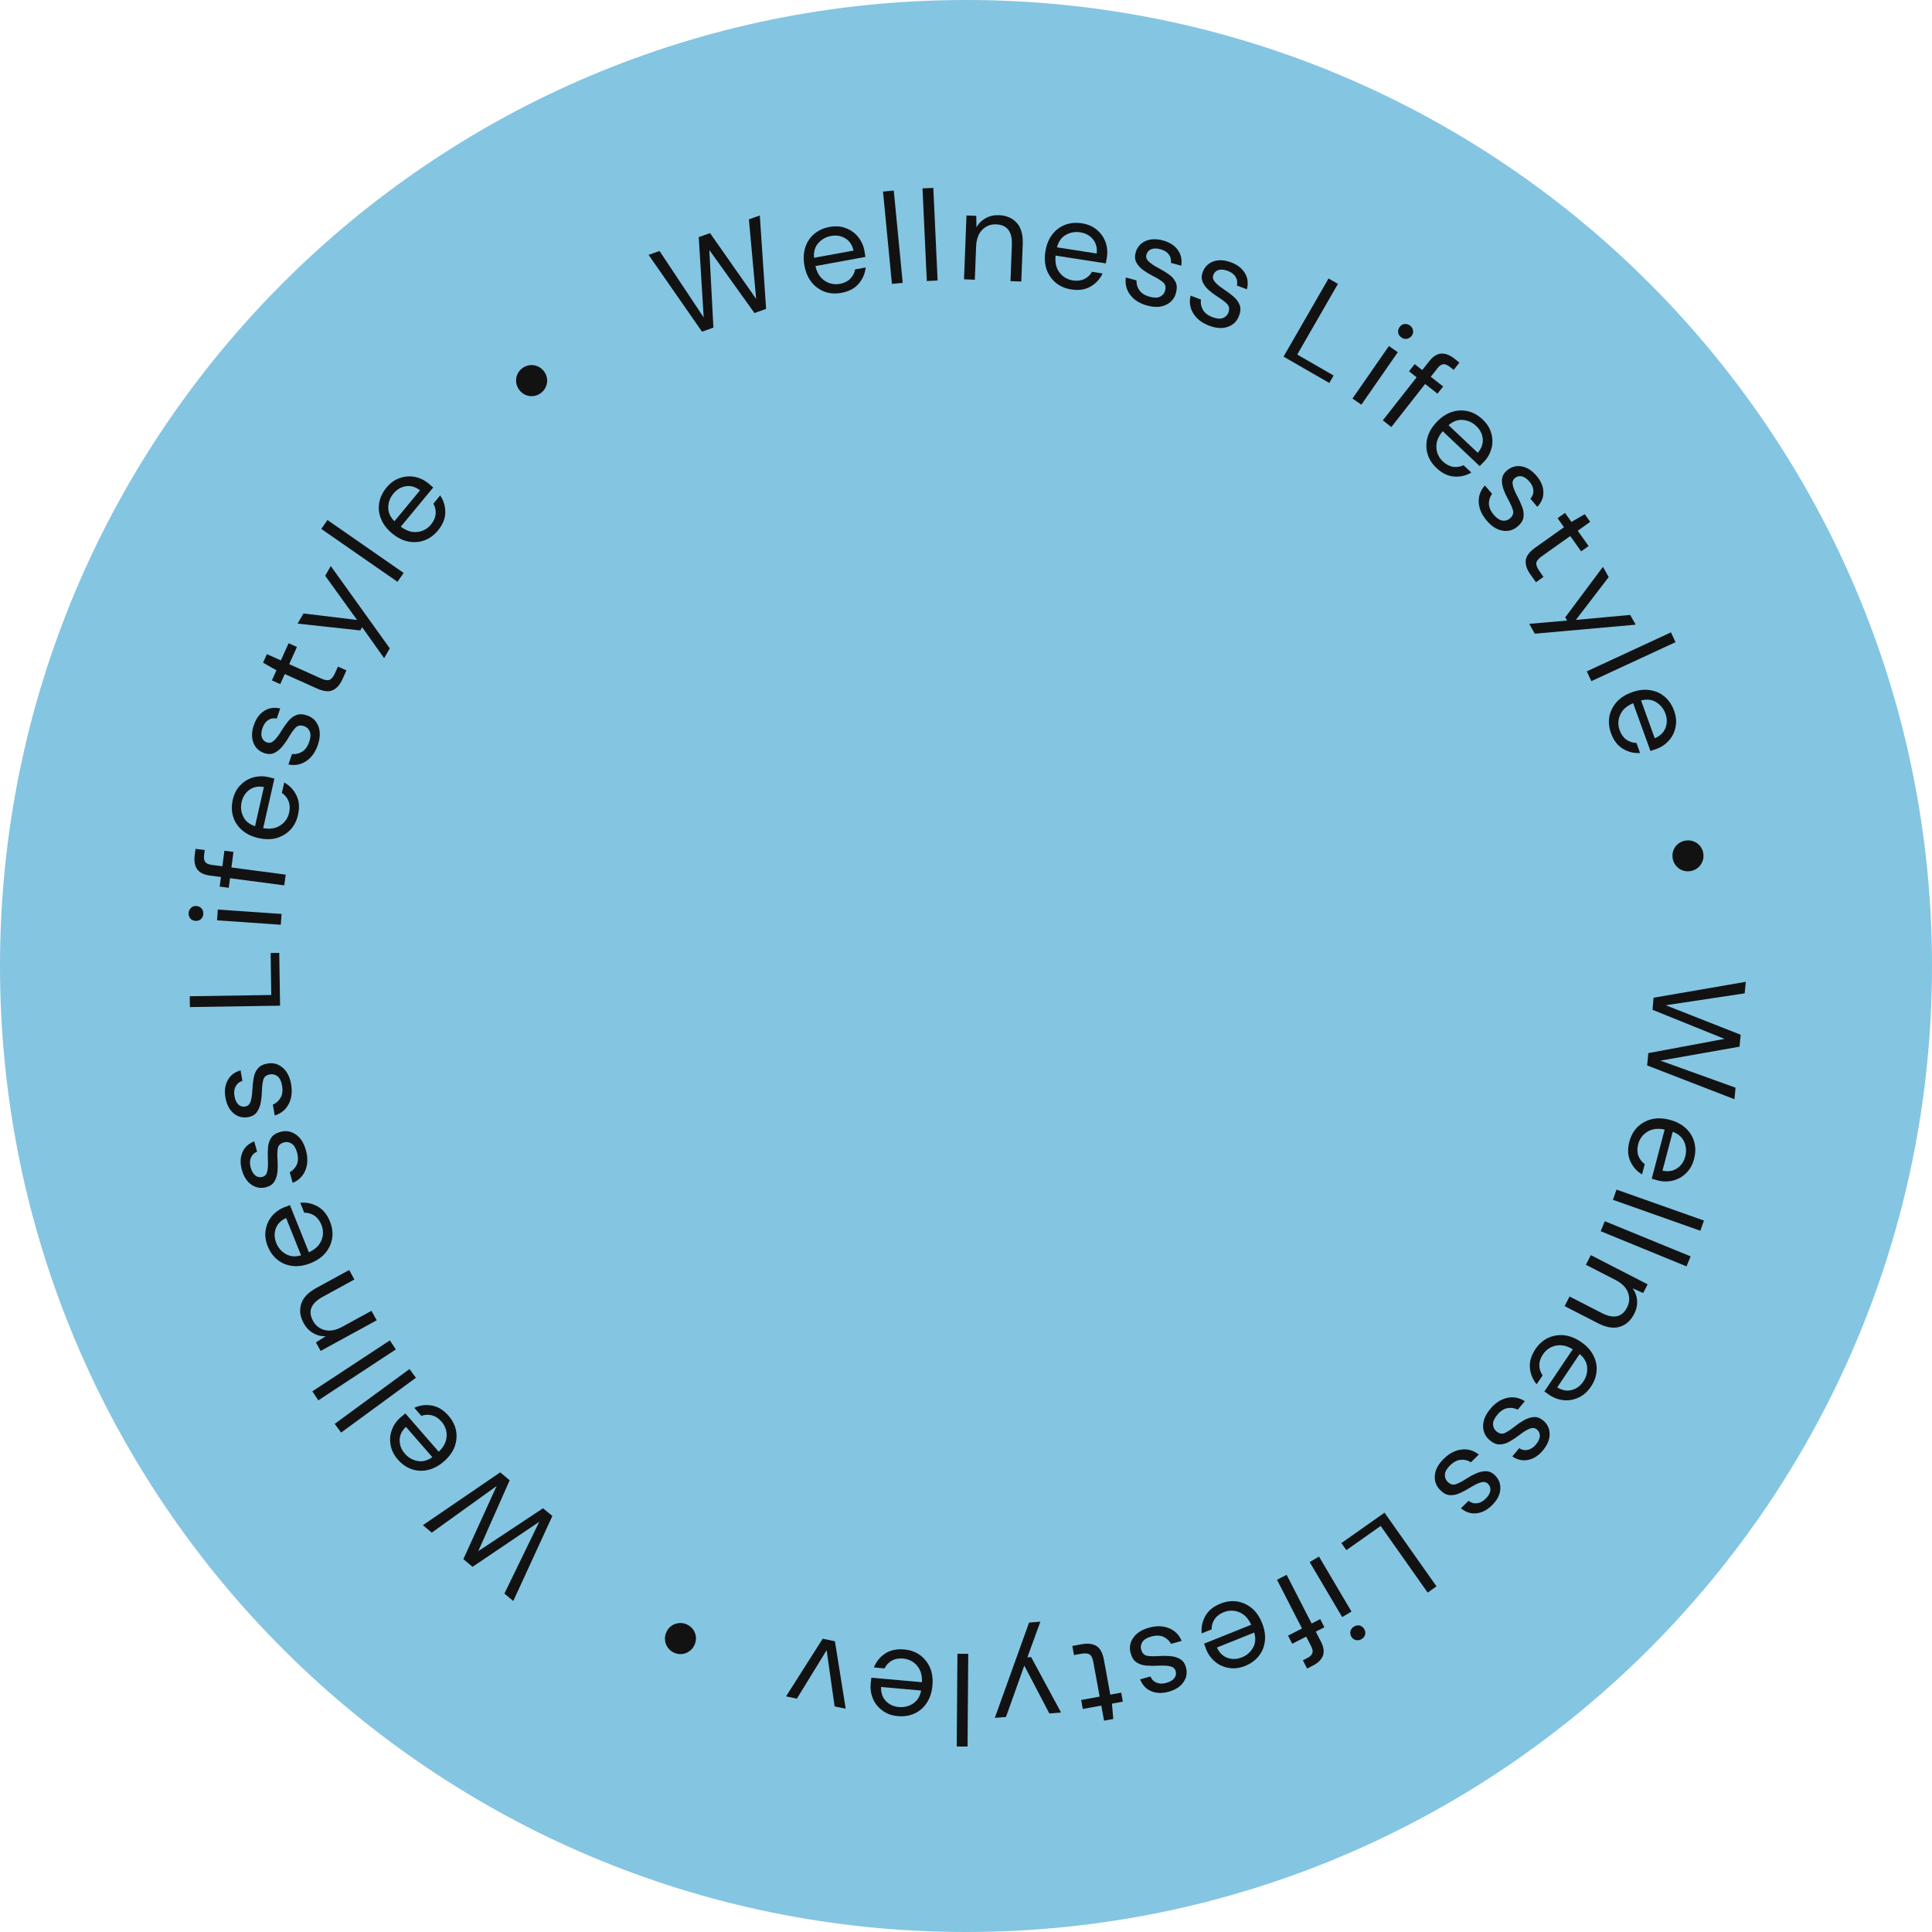 <svg width="180" height="180" viewBox="0 0 180 180" fill="none" xmlns="http://www.w3.org/2000/svg">
<path d="M180 90C180 139.706 139.706 180 90 180C40.294 180 0 139.706 0 90C0 40.294 40.294 0 90 0C139.706 0 180 40.294 180 90Z" fill="#84C5E2"/>
<path d="M154.058 92.956L162.652 91.472L162.548 92.547L155.195 93.657L162.175 96.406L162.068 97.516L154.696 98.817L161.698 101.338L161.594 102.413L153.46 99.264L153.571 98.117L160.667 96.79L153.961 94.08L154.058 92.956Z" fill="#121213"/>
<path d="M151.804 106.369C151.948 105.82 152.2 105.365 152.559 105.005C152.927 104.646 153.367 104.402 153.881 104.273C154.393 104.151 154.954 104.17 155.565 104.331C156.169 104.489 156.664 104.748 157.049 105.105C157.443 105.465 157.707 105.89 157.843 106.381C157.984 106.881 157.981 107.414 157.832 107.979C157.686 108.536 157.432 108.982 157.071 109.317C156.716 109.662 156.305 109.889 155.838 109.998C155.371 110.107 154.901 110.099 154.429 109.975C154.344 109.953 154.26 109.927 154.177 109.897C154.092 109.874 153.995 109.849 153.887 109.82L155.092 105.236C154.645 105.143 154.251 105.147 153.91 105.248C153.575 105.358 153.298 105.53 153.08 105.762C152.86 106.002 152.709 106.276 152.628 106.586C152.522 106.988 152.526 107.349 152.641 107.669C152.755 107.988 152.955 108.252 153.239 108.459L152.986 109.422C152.493 109.127 152.127 108.712 151.887 108.178C151.652 107.653 151.625 107.05 151.804 106.369ZM157.015 107.739C157.137 107.275 157.102 106.823 156.912 106.384C156.727 105.955 156.37 105.642 155.843 105.446L154.891 109.067C155.416 109.18 155.869 109.109 156.25 108.853C156.632 108.598 156.886 108.227 157.015 107.739Z" fill="#121213"/>
<path d="M150.607 110.833L158.752 113.716L158.416 114.666L150.271 111.784L150.607 110.833Z" fill="#121213"/>
<path d="M149.516 113.777L157.511 117.053L157.129 117.986L149.134 114.71L149.516 113.777Z" fill="#121213"/>
<path d="M148.213 116.938L153.507 119.657L153.091 120.468L152.113 120.034C152.36 120.376 152.497 120.757 152.525 121.176C152.552 121.595 152.462 122.007 152.254 122.413C151.932 123.039 151.484 123.438 150.91 123.611C150.339 123.795 149.658 123.683 148.869 123.278L145.773 121.688L146.234 120.791L149.233 122.332C150.336 122.898 151.122 122.726 151.589 121.815C151.823 121.36 151.852 120.893 151.674 120.415C151.501 119.948 151.108 119.558 150.496 119.243L147.752 117.834L148.213 116.938Z" fill="#121213"/>
<path d="M143.053 125.696C143.37 125.225 143.758 124.878 144.216 124.656C144.681 124.438 145.177 124.353 145.705 124.4C146.228 124.453 146.752 124.656 147.276 125.009C147.794 125.357 148.176 125.764 148.423 126.229C148.676 126.698 148.786 127.186 148.753 127.694C148.722 128.214 148.543 128.715 148.217 129.2C147.895 129.678 147.509 130.016 147.058 130.213C146.609 130.422 146.146 130.501 145.669 130.45C145.192 130.399 144.751 130.238 144.346 129.965C144.273 129.916 144.202 129.864 144.134 129.808C144.061 129.759 143.978 129.703 143.885 129.64L146.531 125.708C146.14 125.473 145.766 125.347 145.411 125.33C145.059 125.324 144.741 125.395 144.458 125.543C144.172 125.697 143.939 125.906 143.76 126.172C143.528 126.517 143.413 126.859 143.416 127.199C143.419 127.538 143.521 127.853 143.722 128.142L143.166 128.968C142.797 128.527 142.587 128.015 142.537 127.431C142.488 126.859 142.66 126.28 143.053 125.696ZM147.523 128.704C147.791 128.306 147.908 127.868 147.872 127.391C147.838 126.925 147.605 126.512 147.172 126.153L145.081 129.26C145.54 129.539 145.991 129.621 146.435 129.505C146.879 129.389 147.242 129.122 147.523 128.704Z" fill="#121213"/>
<path d="M138.856 131.254C139.314 130.708 139.832 130.37 140.411 130.24C140.991 130.11 141.542 130.212 142.065 130.547L141.402 131.338C141.122 131.186 140.808 131.137 140.46 131.19C140.114 131.254 139.794 131.461 139.501 131.811C139.229 132.135 139.095 132.431 139.102 132.697C139.114 132.969 139.215 133.184 139.405 133.344C139.681 133.575 139.95 133.628 140.211 133.503C140.468 133.384 140.785 133.175 141.161 132.875C141.416 132.671 141.692 132.485 141.99 132.317C142.288 132.149 142.589 132.052 142.893 132.025C143.203 132.003 143.496 132.108 143.772 132.34C144.171 132.674 144.372 133.094 144.376 133.599C144.382 134.115 144.171 134.627 143.744 135.136C143.338 135.62 142.884 135.913 142.381 136.013C141.88 136.125 141.385 136.018 140.897 135.692L141.537 134.929C141.796 135.094 142.061 135.144 142.334 135.081C142.608 135.028 142.863 134.861 143.099 134.579C143.331 134.303 143.452 134.04 143.465 133.789C143.472 133.544 143.38 133.342 143.19 133.183C143.006 133.029 142.782 133.003 142.519 133.105C142.25 133.214 141.94 133.403 141.589 133.672C141.291 133.903 140.991 134.105 140.688 134.279C140.386 134.464 140.08 134.562 139.768 134.572C139.458 134.594 139.137 134.466 138.806 134.188C138.39 133.85 138.181 133.408 138.179 132.863C138.178 132.329 138.404 131.793 138.856 131.254Z" fill="#121213"/>
<path d="M134.515 135.907C135.024 135.409 135.573 135.124 136.162 135.051C136.751 134.978 137.289 135.134 137.777 135.518L137.04 136.24C136.776 136.062 136.468 135.982 136.117 136.001C135.766 136.031 135.428 136.205 135.102 136.524C134.799 136.821 134.637 137.102 134.618 137.368C134.603 137.639 134.683 137.863 134.856 138.041C135.108 138.298 135.37 138.377 135.643 138.278C135.91 138.185 136.245 138.008 136.65 137.746C136.923 137.568 137.217 137.41 137.529 137.272C137.842 137.134 138.151 137.067 138.456 137.07C138.767 137.079 139.049 137.212 139.301 137.47C139.664 137.841 139.824 138.279 139.778 138.782C139.733 139.296 139.473 139.785 138.999 140.25C138.547 140.692 138.066 140.938 137.557 140.989C137.047 141.051 136.565 140.896 136.111 140.524L136.822 139.827C137.064 140.016 137.323 140.093 137.601 140.056C137.878 140.031 138.148 139.89 138.411 139.632C138.669 139.38 138.816 139.13 138.852 138.882C138.883 138.639 138.812 138.429 138.639 138.251C138.471 138.08 138.251 138.032 137.978 138.108C137.7 138.19 137.373 138.348 136.997 138.581C136.678 138.782 136.36 138.954 136.041 139.097C135.723 139.252 135.408 139.319 135.097 139.299C134.786 139.29 134.48 139.131 134.177 138.822C133.797 138.445 133.632 137.985 133.683 137.442C133.734 136.911 134.011 136.399 134.515 135.907Z" fill="#121213"/>
<path d="M128.994 140.933L133.835 147.797L133.012 148.378L128.634 142.171L125.437 144.425L124.973 143.768L128.994 140.933Z" fill="#121213"/>
<path d="M126.152 151.54C126.325 151.438 126.502 151.408 126.684 151.449C126.863 151.501 127.004 151.613 127.106 151.785C127.203 151.951 127.23 152.121 127.184 152.296C127.132 152.476 127.02 152.616 126.848 152.718C126.683 152.815 126.509 152.844 126.327 152.803C126.145 152.762 126.005 152.659 125.907 152.493C125.805 152.321 125.778 152.142 125.826 151.956C125.878 151.776 125.987 151.638 126.152 151.54ZM122.888 145.022L125.915 150.147L125.047 150.66L122.02 145.535L122.888 145.022Z" fill="#121213"/>
<path d="M119.872 146.723L122.202 151.259L123.003 150.848L123.392 151.606L122.591 152.017L123.063 152.935C123.326 153.447 123.39 153.887 123.254 154.253C123.119 154.62 122.806 154.929 122.315 155.181L121.781 155.455L121.386 154.687L121.781 154.484C122.051 154.345 122.214 154.189 122.27 154.017C122.329 153.852 122.291 153.638 122.155 153.374L121.695 152.478L120.393 153.147L120.003 152.389L121.306 151.72L118.975 147.183L119.872 146.723Z" fill="#121213"/>
<path d="M113.705 149.408C114.233 149.197 114.748 149.128 115.252 149.202C115.758 149.283 116.217 149.491 116.627 149.827C117.03 150.165 117.349 150.628 117.584 151.214C117.817 151.793 117.904 152.344 117.847 152.867C117.792 153.398 117.609 153.864 117.295 154.265C116.978 154.677 116.548 154.991 116.006 155.209C115.472 155.423 114.962 155.485 114.478 155.395C113.989 155.315 113.562 155.121 113.196 154.81C112.83 154.5 112.556 154.119 112.375 153.666C112.342 153.584 112.313 153.501 112.288 153.416C112.255 153.335 112.218 153.242 112.176 153.138L116.575 151.373C116.383 150.959 116.145 150.645 115.861 150.431C115.573 150.228 115.27 150.108 114.954 150.071C114.63 150.037 114.32 150.08 114.023 150.199C113.637 150.354 113.349 150.573 113.161 150.855C112.972 151.138 112.88 151.455 112.883 151.807L111.959 152.178C111.902 151.606 112.016 151.064 112.303 150.553C112.584 150.052 113.052 149.67 113.705 149.408ZM115.711 154.409C116.157 154.23 116.499 153.934 116.738 153.519C116.972 153.115 117.011 152.642 116.854 152.102L113.38 153.495C113.601 153.984 113.928 154.305 114.361 154.459C114.793 154.614 115.243 154.597 115.711 154.409Z" fill="#121213"/>
<path d="M107.046 151.648C107.732 151.456 108.351 151.47 108.902 151.69C109.453 151.91 109.85 152.306 110.093 152.878L109.099 153.155C108.954 152.872 108.722 152.654 108.406 152.501C108.084 152.359 107.703 152.349 107.264 152.471C106.855 152.585 106.578 152.754 106.433 152.977C106.29 153.208 106.252 153.443 106.318 153.682C106.415 154.029 106.607 154.225 106.893 154.269C107.172 154.316 107.552 154.322 108.032 154.288C108.358 154.263 108.691 154.266 109.031 154.295C109.372 154.325 109.675 154.415 109.941 154.565C110.209 154.722 110.392 154.974 110.489 155.321C110.628 155.822 110.558 156.282 110.276 156.701C109.989 157.13 109.525 157.434 108.886 157.613C108.277 157.782 107.737 157.767 107.266 157.566C106.789 157.376 106.441 157.008 106.222 156.462L107.182 156.195C107.302 156.477 107.493 156.668 107.753 156.77C108.009 156.881 108.314 156.888 108.668 156.789C109.015 156.692 109.264 156.543 109.416 156.343C109.56 156.145 109.599 155.927 109.532 155.688C109.467 155.457 109.298 155.309 109.022 155.245C108.739 155.183 108.376 155.163 107.935 155.187C107.559 155.209 107.196 155.206 106.848 155.179C106.495 155.161 106.186 155.069 105.924 154.901C105.655 154.743 105.463 154.457 105.347 154.04C105.195 153.526 105.272 153.044 105.578 152.593C105.879 152.152 106.368 151.837 107.046 151.648Z" fill="#121213"/>
<path d="M100.802 153.185C101.337 153.087 101.782 153.14 102.137 153.344C102.491 153.547 102.73 153.987 102.854 154.664L103.443 157.887L104.458 157.701L104.611 158.539L103.596 158.725L103.723 160.153L102.861 160.311L102.605 158.906L100.881 159.221L100.728 158.383L102.451 158.068L101.862 154.845C101.795 154.475 101.674 154.237 101.5 154.131C101.327 154.032 101.052 154.018 100.674 154.087L100.061 154.199L99.905 153.349L100.802 153.185Z" fill="#121213"/>
<path d="M96.929 151.086L95.718 154.411L96.065 154.383L98.856 159.55L97.767 159.639L95.431 155.181L93.725 159.967L92.684 160.051L95.876 151.172L96.929 151.086Z" fill="#121213"/>
<path d="M90.21 154.084L90.144 162.723L89.136 162.716L89.202 154.076L90.21 154.084Z" fill="#121213"/>
<path d="M84.231 153.675C84.797 153.725 85.288 153.897 85.703 154.191C86.118 154.493 86.433 154.887 86.647 155.372C86.853 155.856 86.927 156.413 86.871 157.042C86.816 157.664 86.644 158.195 86.356 158.635C86.067 159.083 85.693 159.415 85.232 159.631C84.762 159.854 84.236 159.94 83.655 159.888C83.081 159.837 82.599 159.662 82.208 159.362C81.808 159.07 81.515 158.702 81.33 158.26C81.144 157.818 81.073 157.354 81.116 156.868C81.124 156.78 81.136 156.693 81.152 156.606C81.159 156.518 81.168 156.418 81.178 156.307L85.9 156.727C85.916 156.27 85.846 155.883 85.69 155.564C85.525 155.252 85.309 155.008 85.044 154.832C84.771 154.655 84.475 154.552 84.156 154.524C83.742 154.487 83.386 154.552 83.091 154.718C82.795 154.884 82.568 155.125 82.412 155.441L81.42 155.353C81.628 154.817 81.975 154.386 82.462 154.06C82.94 153.741 83.53 153.613 84.231 153.675ZM83.754 159.042C84.232 159.084 84.672 158.975 85.072 158.713C85.464 158.459 85.713 158.055 85.819 157.503L82.089 157.171C82.066 157.707 82.212 158.142 82.528 158.475C82.843 158.808 83.252 158.997 83.754 159.042Z" fill="#121213"/>
<path d="M77.788 152.912L78.793 159.197L77.759 158.983L77.016 153.744L74.245 158.257L73.234 158.048L76.648 152.676L77.788 152.912Z" fill="#121213"/>
<path d="M63.979 151.337C64.214 151.439 64.409 151.593 64.564 151.799C64.711 152.002 64.801 152.228 64.833 152.477C64.862 152.734 64.824 152.983 64.719 153.225C64.611 153.475 64.456 153.674 64.252 153.821C64.046 153.976 63.819 154.07 63.569 154.102C63.313 154.13 63.067 154.094 62.832 153.992C62.583 153.885 62.384 153.729 62.236 153.526C62.081 153.32 61.99 153.088 61.961 152.832C61.929 152.583 61.967 152.334 62.075 152.084C62.179 151.841 62.335 151.643 62.541 151.488C62.745 151.34 62.974 151.252 63.231 151.223C63.48 151.192 63.729 151.23 63.979 151.337Z" fill="#121213"/>
<path d="M51.463 141.239L47.821 149.164L46.994 148.469L50.242 141.78L44.025 145.978L43.17 145.261L46.27 138.448L40.228 142.792L39.401 142.098L46.602 137.175L47.484 137.916L44.561 144.517L50.592 140.523L51.463 141.239Z" fill="#121213"/>
<path d="M41.788 131.901C42.161 132.33 42.395 132.794 42.491 133.294C42.581 133.799 42.535 134.301 42.353 134.798C42.166 135.29 41.834 135.743 41.358 136.158C40.887 136.568 40.395 136.832 39.882 136.949C39.364 137.072 38.863 137.052 38.381 136.888C37.888 136.724 37.45 136.421 37.066 135.981C36.688 135.546 36.462 135.085 36.388 134.598C36.302 134.11 36.346 133.643 36.519 133.195C36.691 132.748 36.962 132.364 37.33 132.044C37.396 131.986 37.465 131.931 37.537 131.879C37.603 131.822 37.679 131.756 37.763 131.682L40.876 135.257C41.204 134.94 41.422 134.612 41.53 134.274C41.628 133.934 41.642 133.609 41.572 133.298C41.498 132.981 41.356 132.702 41.145 132.461C40.872 132.147 40.571 131.948 40.243 131.862C39.914 131.777 39.584 131.794 39.253 131.913L38.599 131.162C39.12 130.92 39.669 130.85 40.246 130.953C40.812 131.054 41.326 131.37 41.788 131.901ZM37.724 135.439C38.04 135.801 38.432 136.027 38.902 136.116C39.361 136.205 39.82 136.086 40.279 135.761L37.821 132.937C37.432 133.307 37.236 133.721 37.233 134.18C37.23 134.64 37.393 135.059 37.724 135.439Z" fill="#121213"/>
<path d="M38.749 128.363L31.78 133.471L31.185 132.658L38.153 127.55L38.749 128.363Z" fill="#121213"/>
<path d="M36.877 125.723L29.657 130.468L29.103 129.626L36.324 124.881L36.877 125.723Z" fill="#121213"/>
<path d="M35.095 123.009L29.872 125.864L29.435 125.064L30.343 124.499C29.921 124.511 29.529 124.411 29.167 124.199C28.805 123.986 28.514 123.68 28.295 123.28C27.957 122.663 27.878 122.068 28.058 121.495C28.226 120.92 28.7 120.419 29.479 119.993L32.533 118.323L33.016 119.208L30.058 120.826C28.97 121.421 28.671 122.167 29.163 123.066C29.408 123.515 29.779 123.8 30.273 123.922C30.758 124.04 31.302 123.934 31.905 123.604L34.611 122.124L35.095 123.009Z" fill="#121213"/>
<path d="M30.743 113.807C30.955 114.334 31.023 114.849 30.95 115.353C30.869 115.86 30.66 116.318 30.325 116.728C29.986 117.131 29.524 117.45 28.938 117.686C28.358 117.918 27.807 118.005 27.284 117.948C26.754 117.894 26.288 117.71 25.887 117.397C25.475 117.079 25.16 116.649 24.943 116.107C24.728 115.573 24.666 115.063 24.756 114.579C24.836 114.09 25.031 113.663 25.341 113.297C25.651 112.931 26.033 112.658 26.486 112.476C26.567 112.443 26.651 112.414 26.735 112.389C26.817 112.356 26.91 112.319 27.014 112.277L28.778 116.676C29.193 116.484 29.507 116.246 29.72 115.963C29.924 115.674 30.044 115.372 30.08 115.055C30.114 114.731 30.072 114.421 29.952 114.124C29.798 113.738 29.579 113.451 29.297 113.262C29.014 113.074 28.697 112.981 28.345 112.985L27.974 112.06C28.546 112.003 29.087 112.118 29.599 112.404C30.1 112.686 30.481 113.153 30.743 113.807ZM25.742 115.813C25.921 116.258 26.218 116.6 26.633 116.839C27.037 117.073 27.509 117.112 28.05 116.956L26.656 113.481C26.168 113.703 25.846 114.03 25.692 114.462C25.538 114.895 25.555 115.345 25.742 115.813Z" fill="#121213"/>
<path d="M28.499 107.16C28.691 107.845 28.677 108.464 28.457 109.015C28.237 109.567 27.841 109.964 27.269 110.207L26.992 109.213C27.275 109.067 27.493 108.836 27.646 108.519C27.788 108.197 27.798 107.816 27.676 107.377C27.562 106.969 27.393 106.692 27.17 106.547C26.939 106.403 26.704 106.365 26.465 106.432C26.118 106.529 25.922 106.72 25.878 107.007C25.831 107.286 25.825 107.665 25.859 108.146C25.884 108.471 25.881 108.804 25.852 109.145C25.822 109.485 25.732 109.788 25.582 110.055C25.425 110.323 25.172 110.505 24.826 110.602C24.325 110.742 23.865 110.671 23.446 110.389C23.017 110.102 22.713 109.639 22.534 108.999C22.364 108.39 22.38 107.85 22.581 107.379C22.771 106.902 23.139 106.554 23.685 106.336L23.952 107.295C23.67 107.415 23.479 107.606 23.377 107.867C23.265 108.122 23.259 108.427 23.358 108.782C23.455 109.128 23.604 109.378 23.804 109.529C24.002 109.673 24.22 109.712 24.459 109.645C24.69 109.581 24.838 109.411 24.902 109.136C24.964 108.852 24.984 108.49 24.96 108.048C24.938 107.672 24.941 107.31 24.968 106.962C24.986 106.608 25.078 106.3 25.246 106.037C25.404 105.769 25.69 105.577 26.107 105.46C26.621 105.309 27.103 105.386 27.554 105.692C27.995 105.992 28.31 106.482 28.499 107.16Z" fill="#121213"/>
<path d="M27.122 101.018C27.245 101.72 27.17 102.334 26.897 102.861C26.623 103.388 26.19 103.744 25.597 103.929L25.419 102.912C25.716 102.795 25.955 102.587 26.138 102.287C26.312 101.98 26.36 101.603 26.281 101.153C26.208 100.736 26.068 100.444 25.86 100.277C25.644 100.112 25.414 100.05 25.17 100.093C24.815 100.155 24.602 100.326 24.529 100.607C24.455 100.88 24.411 101.257 24.398 101.739C24.39 102.065 24.355 102.396 24.291 102.732C24.228 103.068 24.109 103.361 23.933 103.611C23.75 103.862 23.481 104.019 23.126 104.081C22.614 104.17 22.163 104.054 21.774 103.733C21.376 103.404 21.119 102.913 21.005 102.259C20.896 101.637 20.965 101.101 21.211 100.652C21.448 100.196 21.849 99.886 22.413 99.723L22.584 100.704C22.292 100.795 22.082 100.966 21.955 101.216C21.819 101.459 21.783 101.762 21.846 102.124C21.908 102.479 22.031 102.741 22.215 102.912C22.398 103.075 22.612 103.135 22.856 103.093C23.093 103.051 23.256 102.897 23.348 102.629C23.437 102.353 23.492 101.995 23.512 101.552C23.528 101.176 23.567 100.816 23.628 100.472C23.681 100.122 23.803 99.825 23.996 99.58C24.179 99.328 24.484 99.165 24.909 99.091C25.436 98.991 25.908 99.115 26.327 99.464C26.736 99.807 27.001 100.325 27.122 101.018Z" fill="#121213"/>
<path d="M26.093 93.697L17.694 93.826L17.678 92.818L25.273 92.701L25.213 88.79L26.017 88.777L26.093 93.697Z" fill="#121213"/>
<path d="M18.941 85.15C18.927 85.349 18.852 85.512 18.715 85.639C18.57 85.757 18.398 85.809 18.198 85.796C18.007 85.782 17.852 85.707 17.733 85.571C17.615 85.426 17.563 85.254 17.576 85.055C17.59 84.863 17.665 84.704 17.802 84.577C17.939 84.45 18.104 84.394 18.295 84.407C18.495 84.421 18.657 84.5 18.784 84.645C18.902 84.79 18.954 84.958 18.941 85.15ZM26.161 86.157L20.223 85.744L20.293 84.738L26.231 85.151L26.161 86.157Z" fill="#121213"/>
<path d="M26.485 82.487L21.429 81.821L21.311 82.713L20.467 82.602L20.584 81.71L19.561 81.575C18.99 81.5 18.593 81.302 18.368 80.982C18.144 80.662 18.068 80.228 18.14 79.681L18.219 79.086L19.075 79.199L19.017 79.639C18.978 79.941 19.013 80.163 19.123 80.307C19.225 80.45 19.423 80.54 19.717 80.579L20.716 80.71L20.907 79.259L21.752 79.37L21.561 80.822L26.617 81.488L26.485 82.487Z" fill="#121213"/>
<path d="M27.766 75.915C27.641 76.469 27.405 76.932 27.058 77.305C26.703 77.676 26.271 77.934 25.762 78.082C25.255 78.221 24.693 78.221 24.076 78.081C23.468 77.943 22.965 77.702 22.567 77.358C22.162 77.012 21.883 76.596 21.73 76.11C21.572 75.615 21.557 75.082 21.686 74.513C21.813 73.951 22.052 73.496 22.401 73.149C22.744 72.792 23.148 72.551 23.611 72.426C24.074 72.302 24.543 72.293 25.019 72.401C25.105 72.421 25.19 72.444 25.274 72.471C25.36 72.49 25.457 72.513 25.566 72.537L24.519 77.16C24.969 77.237 25.363 77.22 25.7 77.108C26.031 76.986 26.302 76.805 26.512 76.566C26.724 76.319 26.865 76.039 26.936 75.727C27.027 75.321 27.011 74.96 26.885 74.645C26.76 74.329 26.551 74.073 26.26 73.876L26.48 72.904C26.983 73.182 27.363 73.584 27.622 74.11C27.874 74.627 27.922 75.228 27.766 75.915ZM22.512 74.724C22.405 75.192 22.455 75.643 22.661 76.075C22.86 76.497 23.227 76.798 23.761 76.976L24.588 73.325C24.06 73.23 23.61 73.316 23.237 73.585C22.865 73.853 22.623 74.233 22.512 74.724Z" fill="#121213"/>
<path d="M29.61 69.407C29.381 70.081 29.019 70.583 28.526 70.914C28.033 71.244 27.482 71.348 26.873 71.224L27.206 70.248C27.522 70.288 27.832 70.221 28.137 70.046C28.437 69.861 28.661 69.552 28.808 69.121C28.945 68.719 28.962 68.396 28.86 68.15C28.751 67.901 28.579 67.736 28.344 67.656C28.003 67.54 27.734 67.587 27.535 67.799C27.339 68.002 27.119 68.312 26.875 68.727C26.712 69.01 26.521 69.283 26.304 69.547C26.087 69.811 25.842 70.01 25.567 70.145C25.286 70.277 24.974 70.285 24.634 70.169C24.142 70.001 23.802 69.682 23.616 69.213C23.425 68.733 23.436 68.179 23.651 67.551C23.855 66.953 24.173 66.516 24.605 66.241C25.032 65.955 25.532 65.877 26.106 66.005L25.784 66.947C25.483 66.887 25.217 66.936 24.986 67.094C24.75 67.241 24.572 67.489 24.453 67.837C24.337 68.178 24.318 68.468 24.398 68.706C24.479 68.937 24.638 69.092 24.872 69.172C25.1 69.25 25.317 69.193 25.526 69.002C25.738 68.804 25.959 68.516 26.189 68.138C26.384 67.816 26.591 67.519 26.81 67.247C27.025 66.965 27.275 66.763 27.562 66.641C27.844 66.509 28.189 66.513 28.598 66.653C29.108 66.818 29.462 67.154 29.661 67.662C29.855 68.159 29.838 68.741 29.61 69.407Z" fill="#121213"/>
<path d="M31.902 63.291C31.679 63.787 31.383 64.123 31.015 64.299C30.646 64.476 30.148 64.423 29.52 64.141L26.532 62.797L26.109 63.738L25.332 63.389L25.755 62.448L24.507 61.742L24.866 60.943L26.169 61.528L26.887 59.931L27.664 60.28L26.946 61.878L29.934 63.221C30.276 63.375 30.541 63.411 30.727 63.328C30.907 63.242 31.075 63.024 31.232 62.674L31.488 62.105L32.276 62.459L31.902 63.291Z" fill="#121213"/>
<path d="M35.789 61.319L33.739 58.435L33.565 58.736L27.727 58.102L28.272 57.156L33.268 57.762L30.296 53.641L30.817 52.736L36.316 60.404L35.789 61.319Z" fill="#121213"/>
<path d="M37.032 54.206L29.935 49.279L30.51 48.45L37.607 53.379L37.032 54.206Z" fill="#121213"/>
<path d="M40.801 49.425C40.439 49.863 40.019 50.17 39.542 50.346C39.058 50.517 38.556 50.553 38.035 50.455C37.519 50.35 37.018 50.096 36.531 49.694C36.05 49.296 35.71 48.854 35.51 48.367C35.304 47.875 35.243 47.378 35.326 46.876C35.408 46.362 35.635 45.88 36.007 45.43C36.374 44.986 36.792 44.688 37.261 44.536C37.728 44.372 38.197 44.339 38.666 44.437C39.136 44.534 39.559 44.739 39.935 45.05C40.002 45.106 40.068 45.165 40.13 45.227C40.198 45.283 40.275 45.347 40.362 45.418L37.341 49.071C37.708 49.343 38.067 49.505 38.419 49.557C38.769 49.598 39.092 49.559 39.388 49.44C39.688 49.315 39.941 49.129 40.145 48.882C40.41 48.562 40.557 48.232 40.588 47.894C40.618 47.556 40.548 47.233 40.377 46.925L41.011 46.158C41.335 46.633 41.493 47.163 41.486 47.749C41.478 48.324 41.25 48.883 40.801 49.425ZM36.649 45.992C36.343 46.362 36.184 46.786 36.173 47.264C36.16 47.731 36.352 48.165 36.748 48.565L39.133 45.679C38.705 45.356 38.264 45.231 37.811 45.302C37.357 45.373 36.97 45.603 36.649 45.992Z" fill="#121213"/>
<path d="M50.374 36.633C50.168 36.784 49.937 36.874 49.68 36.903C49.43 36.928 49.19 36.891 48.959 36.792C48.723 36.687 48.527 36.528 48.371 36.315C48.211 36.096 48.118 35.861 48.093 35.611C48.064 35.355 48.099 35.111 48.197 34.88C48.302 34.645 48.458 34.451 48.665 34.3C48.884 34.139 49.119 34.047 49.368 34.022C49.625 33.993 49.871 34.031 50.106 34.136C50.337 34.234 50.533 34.393 50.694 34.613C50.85 34.826 50.943 35.06 50.972 35.316C50.996 35.566 50.956 35.809 50.851 36.045C50.753 36.276 50.594 36.472 50.374 36.633Z" fill="#121213"/>
<path d="M65.407 30.905L60.428 23.744L61.447 23.384L65.561 29.578L65.1 22.091L66.152 21.718L70.448 27.848L69.772 20.437L70.79 20.077L71.376 28.78L70.29 29.164L66.087 23.294L66.466 30.518L65.407 30.905Z" fill="#121213"/>
<path d="M78.389 27.286C77.831 27.388 77.312 27.353 76.833 27.18C76.353 27 75.945 26.704 75.61 26.294C75.282 25.882 75.062 25.365 74.948 24.744C74.836 24.13 74.86 23.572 75.02 23.071C75.18 22.562 75.453 22.142 75.839 21.811C76.233 21.471 76.716 21.248 77.291 21.143C77.857 21.04 78.369 21.081 78.826 21.265C79.289 21.441 79.669 21.717 79.965 22.094C80.262 22.471 80.454 22.899 80.542 23.379C80.558 23.466 80.57 23.553 80.578 23.641C80.593 23.728 80.611 23.826 80.632 23.936L75.969 24.789C76.074 25.233 76.245 25.588 76.481 25.854C76.723 26.111 76.995 26.288 77.298 26.388C77.609 26.485 77.921 26.506 78.236 26.448C78.645 26.373 78.971 26.216 79.211 25.977C79.452 25.738 79.606 25.445 79.673 25.099L80.653 24.92C80.595 25.492 80.374 26 79.992 26.444C79.616 26.879 79.082 27.159 78.389 27.286ZM77.42 21.986C76.948 22.072 76.554 22.295 76.237 22.654C75.927 23.003 75.795 23.458 75.84 24.019L79.523 23.346C79.403 22.823 79.147 22.443 78.754 22.206C78.361 21.968 77.916 21.895 77.42 21.986Z" fill="#121213"/>
<path d="M83.099 26.449L82.268 17.849L83.271 17.752L84.103 26.352L83.099 26.449Z" fill="#121213"/>
<path d="M86.348 26.182L85.948 17.551L86.955 17.505L87.355 26.135L86.348 26.182Z" fill="#121213"/>
<path d="M89.815 26.023L90.045 20.075L90.956 20.111L90.975 21.18C91.181 20.812 91.468 20.527 91.836 20.325C92.204 20.123 92.616 20.031 93.072 20.048C93.775 20.075 94.327 20.313 94.726 20.761C95.133 21.201 95.32 21.864 95.285 22.752L95.151 26.229L94.144 26.19L94.274 22.821C94.322 21.582 93.834 20.942 92.811 20.903C92.299 20.883 91.864 21.054 91.506 21.417C91.156 21.772 90.968 22.293 90.941 22.98L90.822 26.062L89.815 26.023Z" fill="#121213"/>
<path d="M99.811 26.967C99.25 26.88 98.772 26.676 98.376 26.355C97.982 26.027 97.694 25.614 97.512 25.116C97.338 24.62 97.299 24.059 97.397 23.434C97.492 22.818 97.698 22.299 98.014 21.879C98.332 21.451 98.728 21.144 99.202 20.958C99.685 20.766 100.215 20.715 100.792 20.804C101.361 20.893 101.831 21.099 102.202 21.424C102.582 21.742 102.85 22.128 103.006 22.581C103.162 23.034 103.203 23.502 103.128 23.984C103.114 24.071 103.097 24.158 103.076 24.243C103.062 24.33 103.047 24.429 103.03 24.54L98.346 23.813C98.299 24.267 98.344 24.658 98.479 24.987C98.623 25.309 98.822 25.567 99.076 25.76C99.337 25.954 99.626 26.076 99.942 26.125C100.353 26.189 100.712 26.147 101.018 26C101.324 25.854 101.565 25.628 101.742 25.323L102.726 25.476C102.484 25.997 102.109 26.405 101.602 26.698C101.104 26.985 100.507 27.075 99.811 26.967ZM100.638 21.642C100.163 21.569 99.718 21.649 99.301 21.884C98.893 22.112 98.618 22.499 98.477 23.044L102.177 23.618C102.235 23.085 102.118 22.642 101.825 22.288C101.531 21.935 101.136 21.72 100.638 21.642Z" fill="#121213"/>
<path d="M106.88 28.468C106.193 28.282 105.669 27.953 105.307 27.482C104.946 27.011 104.807 26.468 104.891 25.853L105.887 26.123C105.867 26.441 105.955 26.746 106.149 27.039C106.353 27.326 106.675 27.529 107.115 27.649C107.524 27.76 107.848 27.756 108.087 27.639C108.328 27.514 108.482 27.331 108.546 27.092C108.641 26.744 108.576 26.478 108.352 26.293C108.137 26.11 107.814 25.911 107.383 25.695C107.091 25.549 106.806 25.377 106.529 25.177C106.251 24.978 106.037 24.746 105.885 24.481C105.735 24.208 105.707 23.898 105.801 23.55C105.937 23.049 106.233 22.69 106.69 22.473C107.156 22.252 107.71 22.228 108.35 22.401C108.96 22.567 109.417 22.856 109.719 23.27C110.031 23.677 110.142 24.172 110.051 24.752L109.089 24.491C109.13 24.188 109.065 23.925 108.892 23.704C108.73 23.478 108.471 23.317 108.116 23.221C107.769 23.126 107.478 23.126 107.246 23.221C107.021 23.317 106.876 23.485 106.811 23.725C106.748 23.956 106.818 24.17 107.022 24.366C107.234 24.564 107.535 24.767 107.927 24.972C108.262 25.146 108.571 25.333 108.856 25.535C109.151 25.731 109.369 25.968 109.509 26.246C109.659 26.519 109.677 26.864 109.564 27.281C109.432 27.8 109.119 28.175 108.625 28.406C108.142 28.632 107.56 28.652 106.88 28.468Z" fill="#121213"/>
<path d="M112.649 30.341C111.983 30.089 111.494 29.71 111.18 29.206C110.867 28.702 110.782 28.148 110.925 27.544L111.89 27.91C111.839 28.224 111.896 28.537 112.061 28.848C112.236 29.153 112.536 29.387 112.963 29.549C113.359 29.7 113.682 29.728 113.931 29.634C114.184 29.533 114.354 29.367 114.442 29.135C114.569 28.798 114.531 28.527 114.327 28.321C114.13 28.118 113.828 27.888 113.421 27.631C113.144 27.458 112.878 27.258 112.621 27.032C112.365 26.806 112.174 26.554 112.048 26.276C111.926 25.99 111.929 25.678 112.056 25.342C112.241 24.856 112.571 24.527 113.046 24.357C113.532 24.182 114.085 24.212 114.706 24.448C115.297 24.672 115.723 25.005 115.983 25.446C116.254 25.882 116.315 26.385 116.168 26.954L115.237 26.6C115.307 26.302 115.268 26.034 115.118 25.798C114.978 25.556 114.737 25.371 114.392 25.24C114.056 25.112 113.767 25.084 113.526 25.155C113.293 25.229 113.132 25.382 113.044 25.614C112.959 25.838 113.008 26.058 113.192 26.273C113.383 26.491 113.663 26.722 114.033 26.965C114.349 27.17 114.639 27.387 114.903 27.616C115.177 27.84 115.37 28.097 115.483 28.388C115.605 28.674 115.59 29.019 115.436 29.423C115.254 29.927 114.905 30.269 114.392 30.451C113.888 30.628 113.307 30.591 112.649 30.341Z" fill="#121213"/>
<path d="M119.585 33.226L123.778 25.947L124.651 26.45L120.86 33.033L124.25 34.985L123.849 35.682L119.585 33.226Z" fill="#121213"/>
<path d="M130.569 31.444C130.405 31.329 130.303 31.181 130.265 30.998C130.237 30.814 130.28 30.639 130.394 30.475C130.504 30.317 130.648 30.222 130.826 30.19C131.011 30.163 131.185 30.206 131.349 30.32C131.507 30.43 131.605 30.576 131.644 30.758C131.683 30.941 131.647 31.111 131.538 31.269C131.424 31.433 131.272 31.532 131.083 31.567C130.898 31.594 130.727 31.553 130.569 31.444ZM126.007 37.129L129.402 32.24L130.23 32.815L126.835 37.704L126.007 37.129Z" fill="#121213"/>
<path d="M128.834 39.163L131.983 35.151L131.275 34.595L131.801 33.925L132.509 34.481L133.146 33.669C133.501 33.216 133.874 32.974 134.263 32.944C134.653 32.914 135.065 33.07 135.499 33.411L135.971 33.781L135.438 34.461L135.088 34.187C134.849 33.999 134.64 33.916 134.46 33.938C134.285 33.953 134.107 34.077 133.924 34.31L133.302 35.103L134.453 36.007L133.927 36.677L132.776 35.773L129.627 39.785L128.834 39.163Z" fill="#121213"/>
<path d="M133.834 43.604C133.421 43.214 133.143 42.775 132.998 42.287C132.859 41.793 132.856 41.289 132.988 40.776C133.126 40.268 133.412 39.785 133.846 39.325C134.274 38.871 134.738 38.56 135.236 38.393C135.741 38.22 136.241 38.191 136.736 38.307C137.243 38.422 137.709 38.681 138.134 39.081C138.553 39.477 138.823 39.913 138.945 40.391C139.077 40.868 139.08 41.337 138.952 41.8C138.824 42.262 138.592 42.67 138.257 43.025C138.197 43.089 138.134 43.15 138.067 43.209C138.007 43.273 137.938 43.346 137.861 43.427L134.414 40.174C134.118 40.522 133.933 40.87 133.858 41.218C133.795 41.565 133.813 41.889 133.912 42.192C134.017 42.5 134.186 42.764 134.419 42.984C134.722 43.269 135.041 43.438 135.376 43.491C135.712 43.543 136.038 43.494 136.357 43.344L137.081 44.027C136.586 44.319 136.046 44.442 135.462 44.397C134.889 44.351 134.346 44.087 133.834 43.604ZM137.532 39.685C137.183 39.355 136.77 39.169 136.293 39.126C135.828 39.083 135.383 39.246 134.958 39.615L137.681 42.184C138.031 41.778 138.186 41.346 138.144 40.889C138.103 40.432 137.899 40.031 137.532 39.685Z" fill="#121213"/>
<path d="M138.519 48.511C138.055 47.97 137.806 47.404 137.772 46.811C137.738 46.219 137.929 45.691 138.344 45.23L139.016 46.013C138.821 46.265 138.721 46.566 138.717 46.918C138.724 47.27 138.876 47.619 139.173 47.965C139.449 48.287 139.719 48.466 139.983 48.504C140.253 48.536 140.482 48.471 140.67 48.309C140.943 48.075 141.04 47.819 140.959 47.54C140.883 47.268 140.728 46.921 140.494 46.5C140.334 46.216 140.195 45.913 140.078 45.592C139.961 45.271 139.914 44.958 139.937 44.654C139.966 44.344 140.118 44.072 140.391 43.837C140.786 43.499 141.232 43.368 141.731 43.446C142.242 43.525 142.713 43.816 143.145 44.32C143.557 44.8 143.771 45.296 143.789 45.808C143.818 46.321 143.631 46.791 143.23 47.22L142.581 46.464C142.786 46.236 142.879 45.982 142.861 45.703C142.854 45.424 142.73 45.145 142.491 44.866C142.256 44.593 142.016 44.43 141.771 44.377C141.53 44.33 141.316 44.387 141.128 44.549C140.946 44.705 140.884 44.922 140.942 45.199C141.006 45.481 141.141 45.818 141.35 46.208C141.529 46.54 141.68 46.869 141.802 47.196C141.936 47.524 141.982 47.842 141.942 48.151C141.912 48.461 141.734 48.757 141.406 49.038C141.004 49.393 140.534 49.527 139.996 49.441C139.47 49.355 138.977 49.045 138.519 48.511Z" fill="#121213"/>
<path d="M142.572 53.502C142.256 53.059 142.116 52.633 142.15 52.226C142.185 51.819 142.482 51.416 143.043 51.017L145.713 49.12L145.116 48.278L145.81 47.785L146.408 48.626L147.648 47.906L148.156 48.62L146.992 49.447L148.007 50.876L147.312 51.369L146.297 49.941L143.627 51.839C143.321 52.057 143.156 52.267 143.133 52.47C143.117 52.668 143.22 52.923 143.443 53.236L143.804 53.745L143.1 54.245L142.572 53.502Z" fill="#121213"/>
<path d="M142.474 58.12L146 57.82L145.828 57.517L149.342 52.812L149.88 53.762L146.819 57.757L151.878 57.291L152.393 58.2L142.994 59.039L142.474 58.12Z" fill="#121213"/>
<path d="M147.84 62.547L155.68 58.916L156.103 59.83L148.263 63.461L147.84 62.547Z" fill="#121213"/>
<path d="M150.095 68.316C149.901 67.781 149.85 67.264 149.94 66.763C150.039 66.26 150.262 65.808 150.611 65.41C150.963 65.018 151.436 64.715 152.03 64.5C152.617 64.287 153.171 64.218 153.691 64.293C154.219 64.366 154.679 64.565 155.07 64.891C155.47 65.223 155.77 65.663 155.969 66.212C156.166 66.753 156.21 67.265 156.104 67.746C156.008 68.232 155.799 68.652 155.476 69.007C155.154 69.362 154.763 69.623 154.305 69.789C154.222 69.819 154.138 69.845 154.052 69.868C153.97 69.898 153.876 69.932 153.77 69.97L152.155 65.514C151.735 65.692 151.413 65.919 151.19 66.195C150.977 66.477 150.847 66.775 150.799 67.09C150.754 67.413 150.787 67.724 150.896 68.025C151.037 68.416 151.246 68.711 151.522 68.909C151.798 69.106 152.112 69.21 152.464 69.218L152.803 70.155C152.23 70.192 151.692 70.059 151.191 69.756C150.7 69.458 150.334 68.977 150.095 68.316ZM155.16 66.48C154.997 66.028 154.712 65.676 154.305 65.424C153.909 65.176 153.438 65.121 152.893 65.259L154.168 68.779C154.664 68.574 154.996 68.258 155.165 67.831C155.333 67.404 155.332 66.954 155.16 66.48Z" fill="#121213"/>
<path d="M155.833 79.936C155.795 79.683 155.824 79.436 155.918 79.196C156.013 78.963 156.158 78.768 156.353 78.61C156.556 78.451 156.788 78.352 157.049 78.313C157.318 78.273 157.569 78.301 157.801 78.396C158.042 78.49 158.241 78.635 158.399 78.83C158.558 79.033 158.656 79.261 158.694 79.514C158.733 79.783 158.706 80.034 158.611 80.266C158.517 80.507 158.368 80.706 158.165 80.866C157.97 81.024 157.738 81.123 157.469 81.162C157.208 81.201 156.957 81.173 156.717 81.079C156.485 80.984 156.289 80.835 156.129 80.632C155.971 80.437 155.872 80.205 155.833 79.936Z" fill="#121213"/>
</svg>
